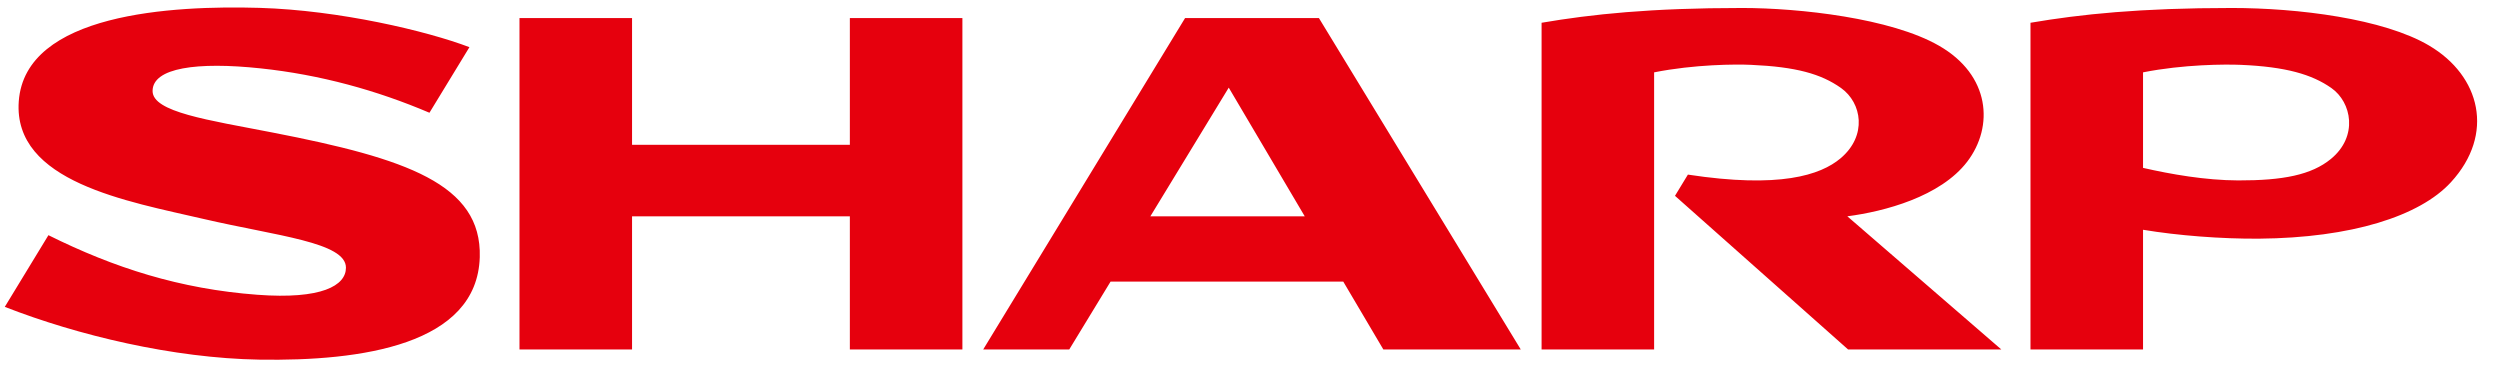 <svg width="150" height="22" viewBox="0 0 150 22" fill="none" xmlns="http://www.w3.org/2000/svg">
<g clip-path="url(#clip0_118_13253)">
<path d="M50.991 8.687H37.923V1.085H31.169V20.966H37.923V12.979H50.991V20.966H57.744V1.085H50.991L50.991 8.687ZM69.022 12.978L73.725 5.258L78.284 12.978H69.022ZM71.105 1.084L58.993 20.966H64.156L66.633 16.898H80.597L83 20.966H91.245L79.135 1.084H71.105M118.033 9.701C119.642 7.594 119.424 4.507 116.335 2.74C113.457 1.087 107.963 0.479 104.53 0.479C99.038 0.479 95.503 0.852 92.495 1.366V20.966H99.247V4.341C101.679 3.859 104.148 3.848 105.071 3.891C107.751 4.01 109.26 4.427 110.465 5.282C111.711 6.171 112.05 8.136 110.434 9.499C109.223 10.516 106.767 11.315 101.274 10.476L100.499 11.75L110.883 20.966H120.077L110.84 12.978C113.059 12.691 116.425 11.803 118.033 9.701M16.369 7.955C12.469 7.197 9.155 6.726 9.155 5.461C9.155 4.06 11.835 3.699 15.632 4.102C19.223 4.482 22.609 5.421 25.767 6.765L28.166 2.83C25.613 1.858 20.353 0.613 15.576 0.472C10.343 0.32 1.507 0.789 1.126 6.081C0.777 10.925 7.679 12.082 12.205 13.135C16.619 14.162 20.757 14.534 20.757 16.062C20.757 17.137 19.299 17.975 15.441 17.686C10.798 17.339 6.847 16.07 2.906 14.111L0.287 18.412C4.658 20.12 10.391 21.492 15.555 21.578C21.695 21.68 28.628 20.69 28.786 15.43C28.914 11.041 24.367 9.509 16.369 7.955ZM139.853 9.538C138.687 10.494 136.982 10.832 134.292 10.825C132.308 10.818 130.255 10.453 128.582 10.073V4.341C131.012 3.859 133.525 3.852 134.448 3.891C137.143 4.005 138.715 4.461 139.883 5.282C141.099 6.136 141.505 8.184 139.853 9.538ZM145.756 2.739C143.006 1.112 137.859 0.479 133.907 0.479C128.413 0.479 124.836 0.853 121.829 1.366V20.967H128.582V13.786C130.669 14.134 133.285 14.337 135.548 14.32C141.074 14.273 145.18 12.975 147.05 10.94C149.713 8.045 148.819 4.549 145.756 2.74" fill="#E6000D"/>
</g>
<defs>
<clipPath id="clip0_118_13253">
<rect width="150" height="21.36" fill="white" transform="translate(0 0.32)"/>
</clipPath>
</defs>
</svg>
